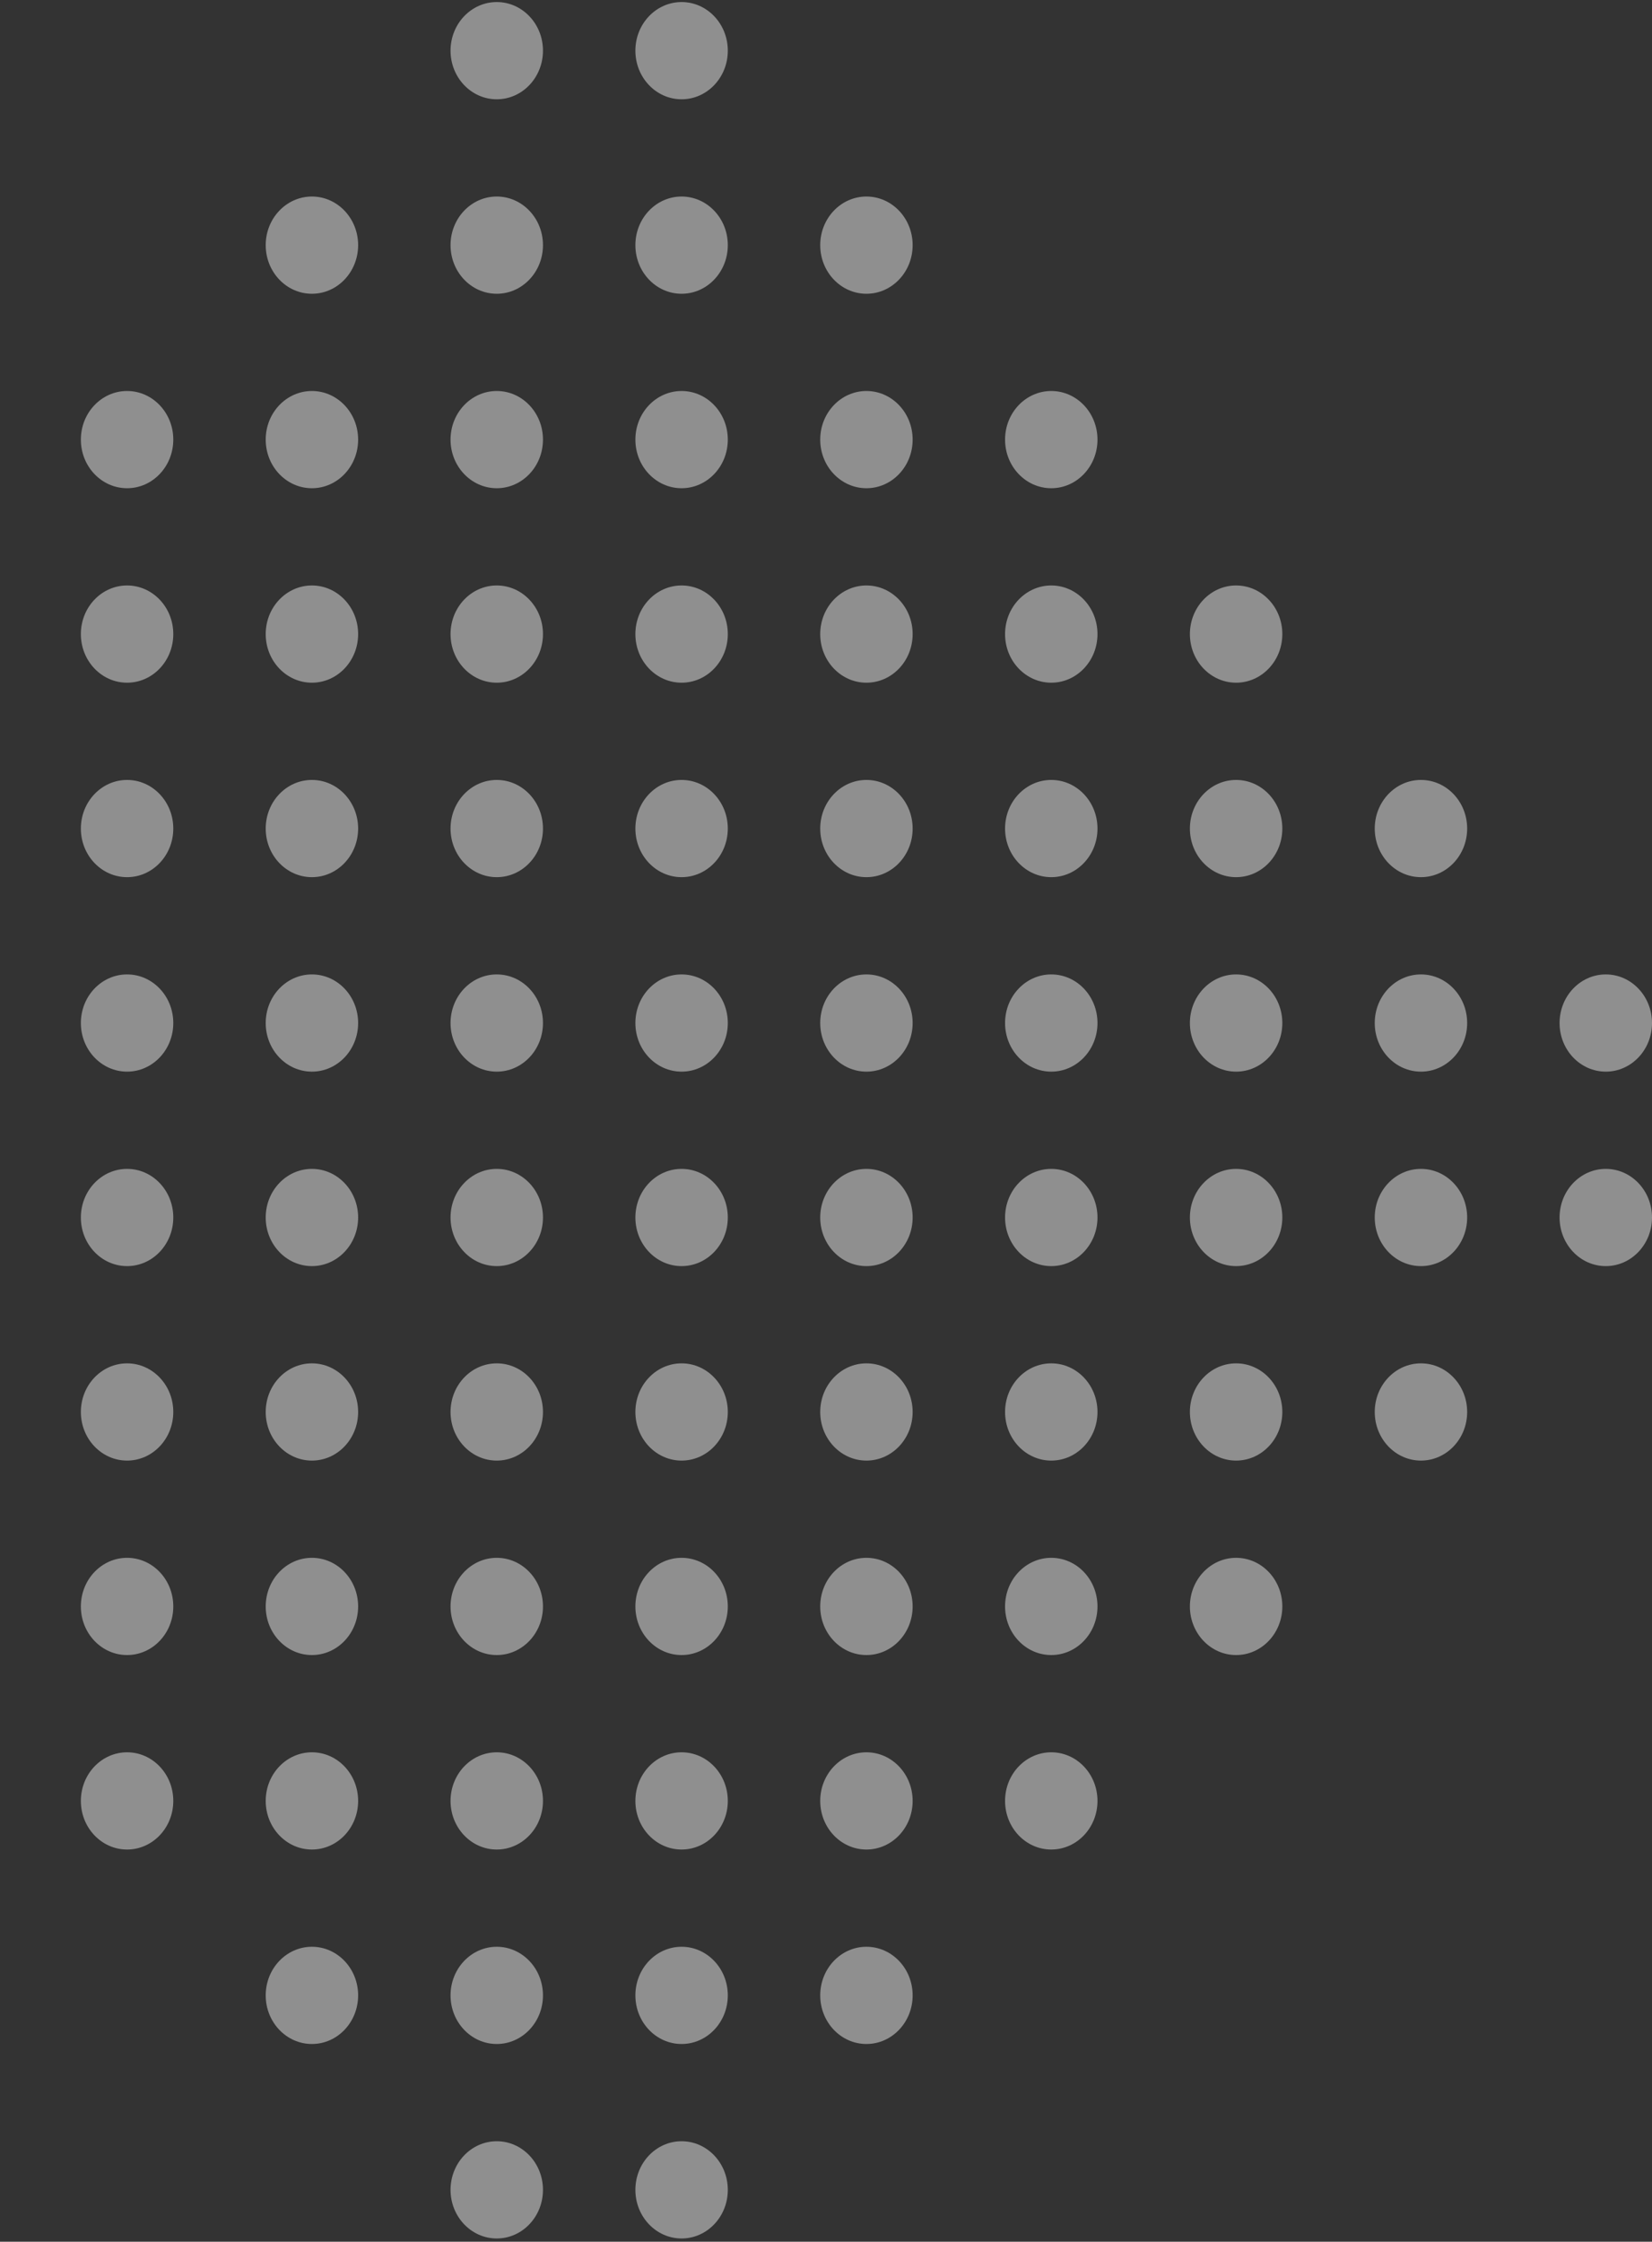 <svg width="143" height="194" viewBox="0 0 143 194" fill="none" xmlns="http://www.w3.org/2000/svg">
<rect x="0" y="0" width="143" height="194" fill="#333333" stroke="none"/>
<ellipse cx="59" cy="54.874" rx="4" ry="4.207" fill="#EDEDED" fill-opacity="0.5"/>
<ellipse cx="59" cy="105.362" rx="4" ry="4.207" fill="#EDEDED" fill-opacity="0.5"/>
<ellipse cx="123" cy="105.362" rx="4" ry="4.207" fill="#EDEDED" fill-opacity="0.5"/>
<ellipse cx="139" cy="105.362" rx="4" ry="4.207" fill="#EDEDED" fill-opacity="0.5"/>
<ellipse cx="123" cy="71.703" rx="4" ry="4.207" fill="#EDEDED" fill-opacity="0.5"/>
<ellipse cx="59" cy="71.703" rx="4" ry="4.207" fill="#EDEDED" fill-opacity="0.5"/>
<ellipse cx="59" cy="122.192" rx="4" ry="4.207" fill="#EDEDED" fill-opacity="0.5"/>
<ellipse cx="123" cy="122.192" rx="4" ry="4.207" fill="#EDEDED" fill-opacity="0.5"/>
<ellipse cx="123" cy="88.533" rx="4" ry="4.207" fill="#EDEDED" fill-opacity="0.5"/>
<ellipse cx="139" cy="88.533" rx="4" ry="4.207" fill="#EDEDED" fill-opacity="0.5"/>
<ellipse cx="59" cy="88.533" rx="4" ry="4.207" fill="#EDEDED" fill-opacity="0.5"/>
<ellipse cx="59" cy="139.021" rx="4" ry="4.207" fill="#EDEDED" fill-opacity="0.5"/>
<ellipse cx="59" cy="155.851" rx="4" ry="4.207" fill="#EDEDED" fill-opacity="0.5"/>
<ellipse cx="59" cy="38.044" rx="4" ry="4.207" fill="#EDEDED" fill-opacity="0.5"/>
<ellipse cx="59" cy="172.68" rx="4" ry="4.207" fill="#EDEDED" fill-opacity="0.5"/>
<ellipse cx="59" cy="189.51" rx="4" ry="4.207" fill="#EDEDED" fill-opacity="0.5"/>
<ellipse cx="59" cy="4.385" rx="4" ry="4.207" fill="#EDEDED" fill-opacity="0.5"/>
<ellipse cx="59" cy="21.215" rx="4" ry="4.207" fill="#EDEDED" fill-opacity="0.5"/>
<ellipse cx="11" cy="54.874" rx="4" ry="4.207" fill="#EDEDED" fill-opacity="0.5"/>
<ellipse cx="75" cy="54.874" rx="4" ry="4.207" fill="#EDEDED" fill-opacity="0.5"/>
<ellipse cx="75" cy="105.362" rx="4" ry="4.207" fill="#EDEDED" fill-opacity="0.5"/>
<ellipse cx="11" cy="105.362" rx="4" ry="4.207" fill="#EDEDED" fill-opacity="0.5"/>
<ellipse cx="11" cy="71.703" rx="4" ry="4.207" fill="#EDEDED" fill-opacity="0.5"/>
<ellipse cx="75" cy="71.703" rx="4" ry="4.207" fill="#EDEDED" fill-opacity="0.5"/>
<ellipse cx="75" cy="122.192" rx="4" ry="4.207" fill="#EDEDED" fill-opacity="0.5"/>
<ellipse cx="11" cy="122.192" rx="4" ry="4.207" fill="#EDEDED" fill-opacity="0.5"/>
<ellipse cx="11" cy="88.533" rx="4" ry="4.207" fill="#EDEDED" fill-opacity="0.5"/>
<ellipse cx="75" cy="88.533" rx="4" ry="4.207" fill="#EDEDED" fill-opacity="0.5"/>
<ellipse cx="75" cy="139.021" rx="4" ry="4.207" fill="#EDEDED" fill-opacity="0.5"/>
<ellipse cx="75" cy="155.851" rx="4" ry="4.207" fill="#EDEDED" fill-opacity="0.5"/>
<ellipse cx="75" cy="38.044" rx="4" ry="4.207" fill="#EDEDED" fill-opacity="0.5"/>
<ellipse cx="75" cy="172.68" rx="4" ry="4.207" fill="#EDEDED" fill-opacity="0.5"/>
<ellipse cx="75" cy="21.215" rx="4" ry="4.207" fill="#EDEDED" fill-opacity="0.5"/>
<ellipse cx="11" cy="139.021" rx="4" ry="4.207" fill="#EDEDED" fill-opacity="0.5"/>
<ellipse cx="11" cy="155.851" rx="4" ry="4.207" fill="#EDEDED" fill-opacity="0.5"/>
<ellipse cx="11" cy="38.044" rx="4" ry="4.207" fill="#EDEDED" fill-opacity="0.5"/>
<ellipse cx="27" cy="54.874" rx="4" ry="4.207" fill="#EDEDED" fill-opacity="0.5"/>
<ellipse cx="91" cy="54.874" rx="4" ry="4.207" fill="#EDEDED" fill-opacity="0.5"/>
<ellipse cx="91" cy="105.362" rx="4" ry="4.207" fill="#EDEDED" fill-opacity="0.5"/>
<ellipse cx="27" cy="105.362" rx="4" ry="4.207" fill="#EDEDED" fill-opacity="0.5"/>
<ellipse cx="27" cy="71.703" rx="4" ry="4.207" fill="#EDEDED" fill-opacity="0.5"/>
<ellipse cx="91" cy="71.703" rx="4" ry="4.207" fill="#EDEDED" fill-opacity="0.5"/>
<ellipse cx="91" cy="122.192" rx="4" ry="4.207" fill="#EDEDED" fill-opacity="0.5"/>
<ellipse cx="27" cy="122.192" rx="4" ry="4.207" fill="#EDEDED" fill-opacity="0.5"/>
<ellipse cx="27" cy="88.533" rx="4" ry="4.207" fill="#EDEDED" fill-opacity="0.5"/>
<ellipse cx="91" cy="88.533" rx="4" ry="4.207" fill="#EDEDED" fill-opacity="0.5"/>
<ellipse cx="91" cy="139.021" rx="4" ry="4.207" fill="#EDEDED" fill-opacity="0.5"/>
<ellipse cx="91" cy="155.851" rx="4" ry="4.207" fill="#EDEDED" fill-opacity="0.5"/>
<ellipse cx="91" cy="38.044" rx="4" ry="4.207" fill="#EDEDED" fill-opacity="0.5"/>
<ellipse cx="27" cy="139.021" rx="4" ry="4.207" fill="#EDEDED" fill-opacity="0.5"/>
<ellipse cx="27" cy="155.851" rx="4" ry="4.207" fill="#EDEDED" fill-opacity="0.5"/>
<ellipse cx="27" cy="38.044" rx="4" ry="4.207" fill="#EDEDED" fill-opacity="0.5"/>
<ellipse cx="27" cy="172.68" rx="4" ry="4.207" fill="#EDEDED" fill-opacity="0.5"/>
<ellipse cx="27" cy="21.215" rx="4" ry="4.207" fill="#EDEDED" fill-opacity="0.5"/>
<ellipse cx="43" cy="54.874" rx="4" ry="4.207" fill="#EDEDED" fill-opacity="0.5"/>
<ellipse cx="107" cy="54.874" rx="4" ry="4.207" fill="#EDEDED" fill-opacity="0.5"/>
<ellipse cx="107" cy="105.362" rx="4" ry="4.207" fill="#EDEDED" fill-opacity="0.5"/>
<ellipse cx="43" cy="105.362" rx="4" ry="4.207" fill="#EDEDED" fill-opacity="0.5"/>
<ellipse cx="43" cy="71.703" rx="4" ry="4.207" fill="#EDEDED" fill-opacity="0.5"/>
<ellipse cx="107" cy="71.703" rx="4" ry="4.207" fill="#EDEDED" fill-opacity="0.5"/>
<ellipse cx="107" cy="122.192" rx="4" ry="4.207" fill="#EDEDED" fill-opacity="0.5"/>
<ellipse cx="43" cy="122.192" rx="4" ry="4.207" fill="#EDEDED" fill-opacity="0.5"/>
<ellipse cx="43" cy="88.533" rx="4" ry="4.207" fill="#EDEDED" fill-opacity="0.5"/>
<ellipse cx="107" cy="88.533" rx="4" ry="4.207" fill="#EDEDED" fill-opacity="0.5"/>
<ellipse cx="107" cy="139.021" rx="4" ry="4.207" fill="#EDEDED" fill-opacity="0.5"/>
<ellipse cx="43" cy="139.021" rx="4" ry="4.207" fill="#EDEDED" fill-opacity="0.5"/>
<ellipse cx="43" cy="155.851" rx="4" ry="4.207" fill="#EDEDED" fill-opacity="0.5"/>
<ellipse cx="43" cy="38.044" rx="4" ry="4.207" fill="#EDEDED" fill-opacity="0.5"/>
<ellipse cx="43" cy="172.68" rx="4" ry="4.207" fill="#EDEDED" fill-opacity="0.5"/>
<ellipse cx="43" cy="189.51" rx="4" ry="4.207" fill="#EDEDED" fill-opacity="0.5"/>
<ellipse cx="43" cy="4.385" rx="4" ry="4.207" fill="#EDEDED" fill-opacity="0.5"/>
<ellipse cx="43" cy="21.215" rx="4" ry="4.207" fill="#EDEDED" fill-opacity="0.5"/>
</svg>
